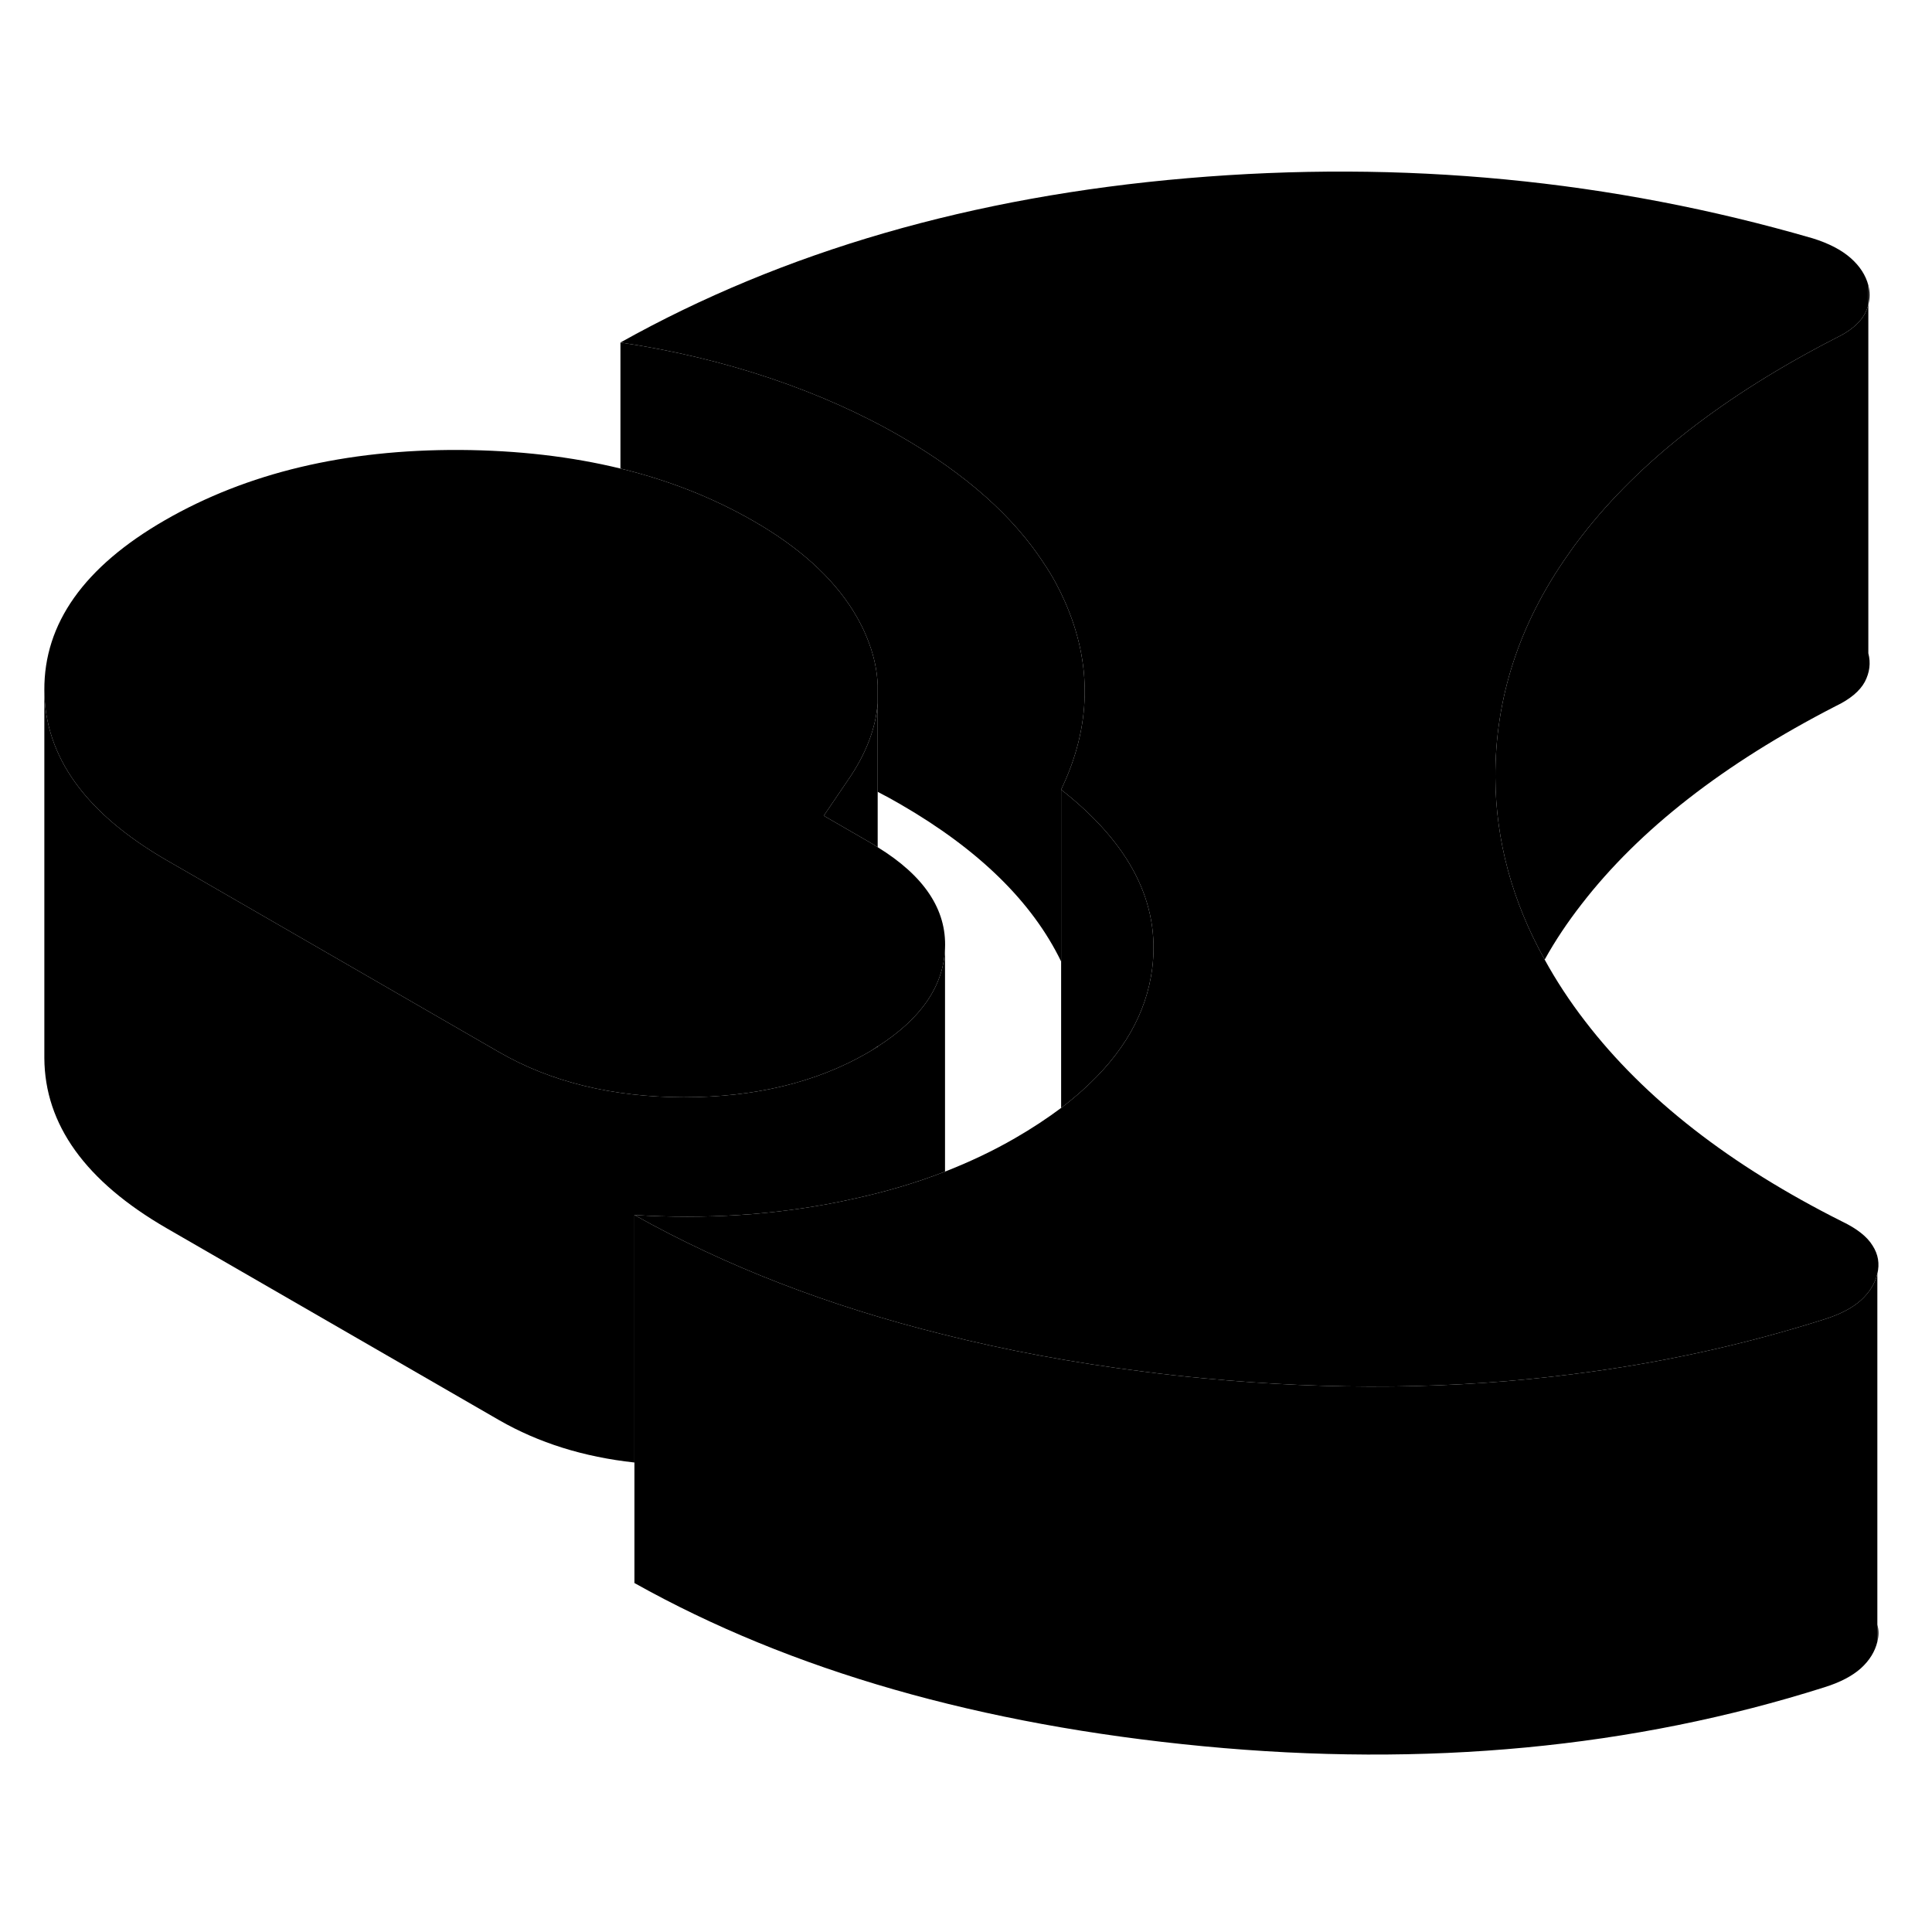 <svg width="48" height="48" viewBox="0 0 105 91" xmlns="http://www.w3.org/2000/svg" stroke-width="1px"
     stroke-linecap="round" stroke-linejoin="round">
    <path d="M102.03 81.294V82.224C102.11 81.904 102.11 81.594 102.03 81.294Z" class="pr-icon-iso-solid-stroke" stroke-linejoin="round"/>
    <path d="M47.7 31.224V39.044C47.56 38.954 47.42 38.864 47.28 38.784L44.77 37.334L46.06 35.434C46.06 35.434 46.13 35.324 46.17 35.274C47.07 33.934 47.59 32.594 47.7 31.224Z" class="pr-icon-iso-solid-stroke" stroke-linejoin="round"/>
    <path d="M62.62 45.634C62.31 48.064 61.05 50.274 58.82 52.264C58.82 52.274 58.81 52.274 58.81 52.274C58.45 52.594 58.08 52.904 57.67 53.214V35.914C61.42 38.854 63.07 42.084 62.62 45.634Z" class="pr-icon-iso-solid-stroke" stroke-linejoin="round"/>
    <path d="M101.54 8.504V9.554C101.63 9.214 101.63 8.854 101.54 8.504Z" class="pr-icon-iso-solid-stroke" stroke-linejoin="round"/>
    <path d="M51.36 44.544C51.28 46.594 50.05 48.374 47.7 49.874H47.69C47.51 50.004 47.33 50.114 47.14 50.224C44.35 51.834 41.01 52.634 37.15 52.634C33.28 52.624 29.94 51.804 27.13 50.184L10.38 40.514L9.06 39.754C4.65 37.204 2.43 34.124 2.41 30.504C2.39 26.884 4.57 23.804 8.96 21.274C13.42 18.704 18.76 17.424 25 17.454C28.14 17.474 31.05 17.814 33.72 18.464C36.36 19.104 38.78 20.064 40.98 21.334C43.43 22.744 45.22 24.364 46.36 26.184C46.71 26.744 47 27.324 47.22 27.924C47.51 28.694 47.67 29.464 47.7 30.224V31.224C47.59 32.594 47.07 33.934 46.17 35.274C46.13 35.324 46.1 35.384 46.06 35.434L44.77 37.334L47.28 38.784C47.42 38.864 47.56 38.954 47.7 39.044C50.23 40.604 51.45 42.434 51.36 44.544Z" class="pr-icon-iso-solid-stroke" stroke-linejoin="round"/>
    <path d="M102.03 62.224C101.9 62.764 101.6 63.244 101.14 63.664C100.67 64.084 100.01 64.434 99.14 64.704C94.76 66.094 90.23 67.084 85.54 67.674C79.11 68.504 72.4 68.574 65.39 67.904C64.3 67.804 63.22 67.684 62.16 67.544C58.32 67.064 54.67 66.384 51.22 65.514C45.02 63.974 39.44 61.814 34.48 59.034C38.35 59.274 42.08 59.034 45.68 58.304C45.87 58.264 46.06 58.224 46.24 58.184C48.07 57.794 49.77 57.294 51.36 56.674C52.71 56.144 53.98 55.544 55.17 54.854C56.09 54.324 56.92 53.774 57.67 53.214C58.08 52.904 58.45 52.594 58.81 52.274C58.81 52.274 58.82 52.274 58.82 52.264C61.05 50.274 62.31 48.064 62.62 45.634C63.07 42.084 61.42 38.854 57.67 35.914C59.31 32.494 59.38 29.074 57.86 25.664C57.56 24.984 57.2 24.314 56.77 23.674C55.1 21.084 52.49 18.764 48.96 16.724C46.82 15.484 44.46 14.434 41.89 13.564C39.31 12.694 36.59 12.044 33.72 11.614C42.57 6.664 52.84 3.684 64.54 2.684C76.24 1.684 87.57 2.774 98.52 5.954C99.39 6.224 100.08 6.584 100.58 7.024C101.08 7.464 101.4 7.964 101.54 8.504V9.554C101.5 9.724 101.43 9.894 101.35 10.054C101.08 10.554 100.55 11.004 99.75 11.384C93.7 14.494 89.1 18.074 85.96 22.134C85.7 22.464 85.45 22.804 85.22 23.144C82.56 26.914 81.25 30.954 81.27 35.264C81.29 38.674 82.18 41.974 83.95 45.154C84.57 46.284 85.3 47.404 86.15 48.504C89.37 52.704 94.03 56.334 100.11 59.384C100.92 59.774 101.47 60.204 101.77 60.694C102.08 61.174 102.16 61.684 102.03 62.224Z" class="pr-icon-iso-solid-stroke" stroke-linejoin="round"/>
    <path d="M101.35 30.054C101.08 30.554 100.55 31.004 99.75 31.384C93.7 34.494 89.1 38.074 85.96 42.134C85.19 43.124 84.52 44.124 83.95 45.154C82.18 41.974 81.29 38.674 81.27 35.264C81.25 30.954 82.56 26.914 85.22 23.144C85.45 22.804 85.7 22.464 85.96 22.134C89.1 18.074 93.7 14.494 99.75 11.384C100.55 11.004 101.08 10.554 101.35 10.054C101.43 9.894 101.5 9.724 101.54 9.554V28.504C101.68 29.034 101.61 29.554 101.35 30.054Z" class="pr-icon-iso-solid-stroke" stroke-linejoin="round"/>
    <path d="M57.67 35.914V45.254C56.1 42.014 53.19 39.174 48.96 36.724C48.55 36.484 48.13 36.254 47.7 36.034V30.224C47.67 29.464 47.51 28.694 47.22 27.924C47 27.324 46.71 26.744 46.36 26.184C45.22 24.364 43.43 22.744 40.98 21.334C38.78 20.064 36.36 19.104 33.72 18.464V11.614C36.59 12.044 39.31 12.694 41.89 13.564C44.46 14.434 46.82 15.484 48.96 16.724C52.49 18.764 55.1 21.084 56.77 23.674C57.2 24.314 57.56 24.984 57.86 25.664C59.38 29.074 59.31 32.494 57.67 35.914Z" class="pr-icon-iso-solid-stroke" stroke-linejoin="round"/>
    <path d="M102.03 62.224V82.224C101.9 82.764 101.6 83.244 101.14 83.664C100.67 84.084 100.01 84.434 99.14 84.704C88.76 87.994 77.51 89.064 65.39 87.904C53.28 86.744 42.98 83.794 34.48 79.034V59.034C39.44 61.814 45.02 63.974 51.22 65.514C54.67 66.384 58.32 67.064 62.16 67.544C63.22 67.684 64.3 67.804 65.39 67.904C72.4 68.574 79.11 68.504 85.54 67.674C90.23 67.084 94.76 66.094 99.14 64.704C100.01 64.434 100.67 64.084 101.14 63.664C101.6 63.244 101.9 62.764 102.03 62.224Z" class="pr-icon-iso-solid-stroke" stroke-linejoin="round"/>
    <path d="M51.36 44.544V56.674C49.77 57.294 48.07 57.794 46.24 58.184C46.06 58.224 45.87 58.264 45.68 58.304C42.08 59.034 38.35 59.274 34.48 59.034V72.484C31.72 72.184 29.27 71.414 27.13 70.184L9.06 59.754C4.65 57.204 2.43 54.124 2.41 50.504V30.504C2.43 34.124 4.65 37.204 9.06 39.754L10.38 40.514L27.13 50.184C29.94 51.804 33.28 52.624 37.15 52.634C41.01 52.634 44.35 51.834 47.14 50.224C47.33 50.114 47.51 50.004 47.69 49.884C47.69 49.904 47.7 49.924 47.7 49.944V49.874C50.05 48.374 51.28 46.594 51.36 44.544Z" class="pr-icon-iso-solid-stroke" stroke-linejoin="round"/>
</svg>